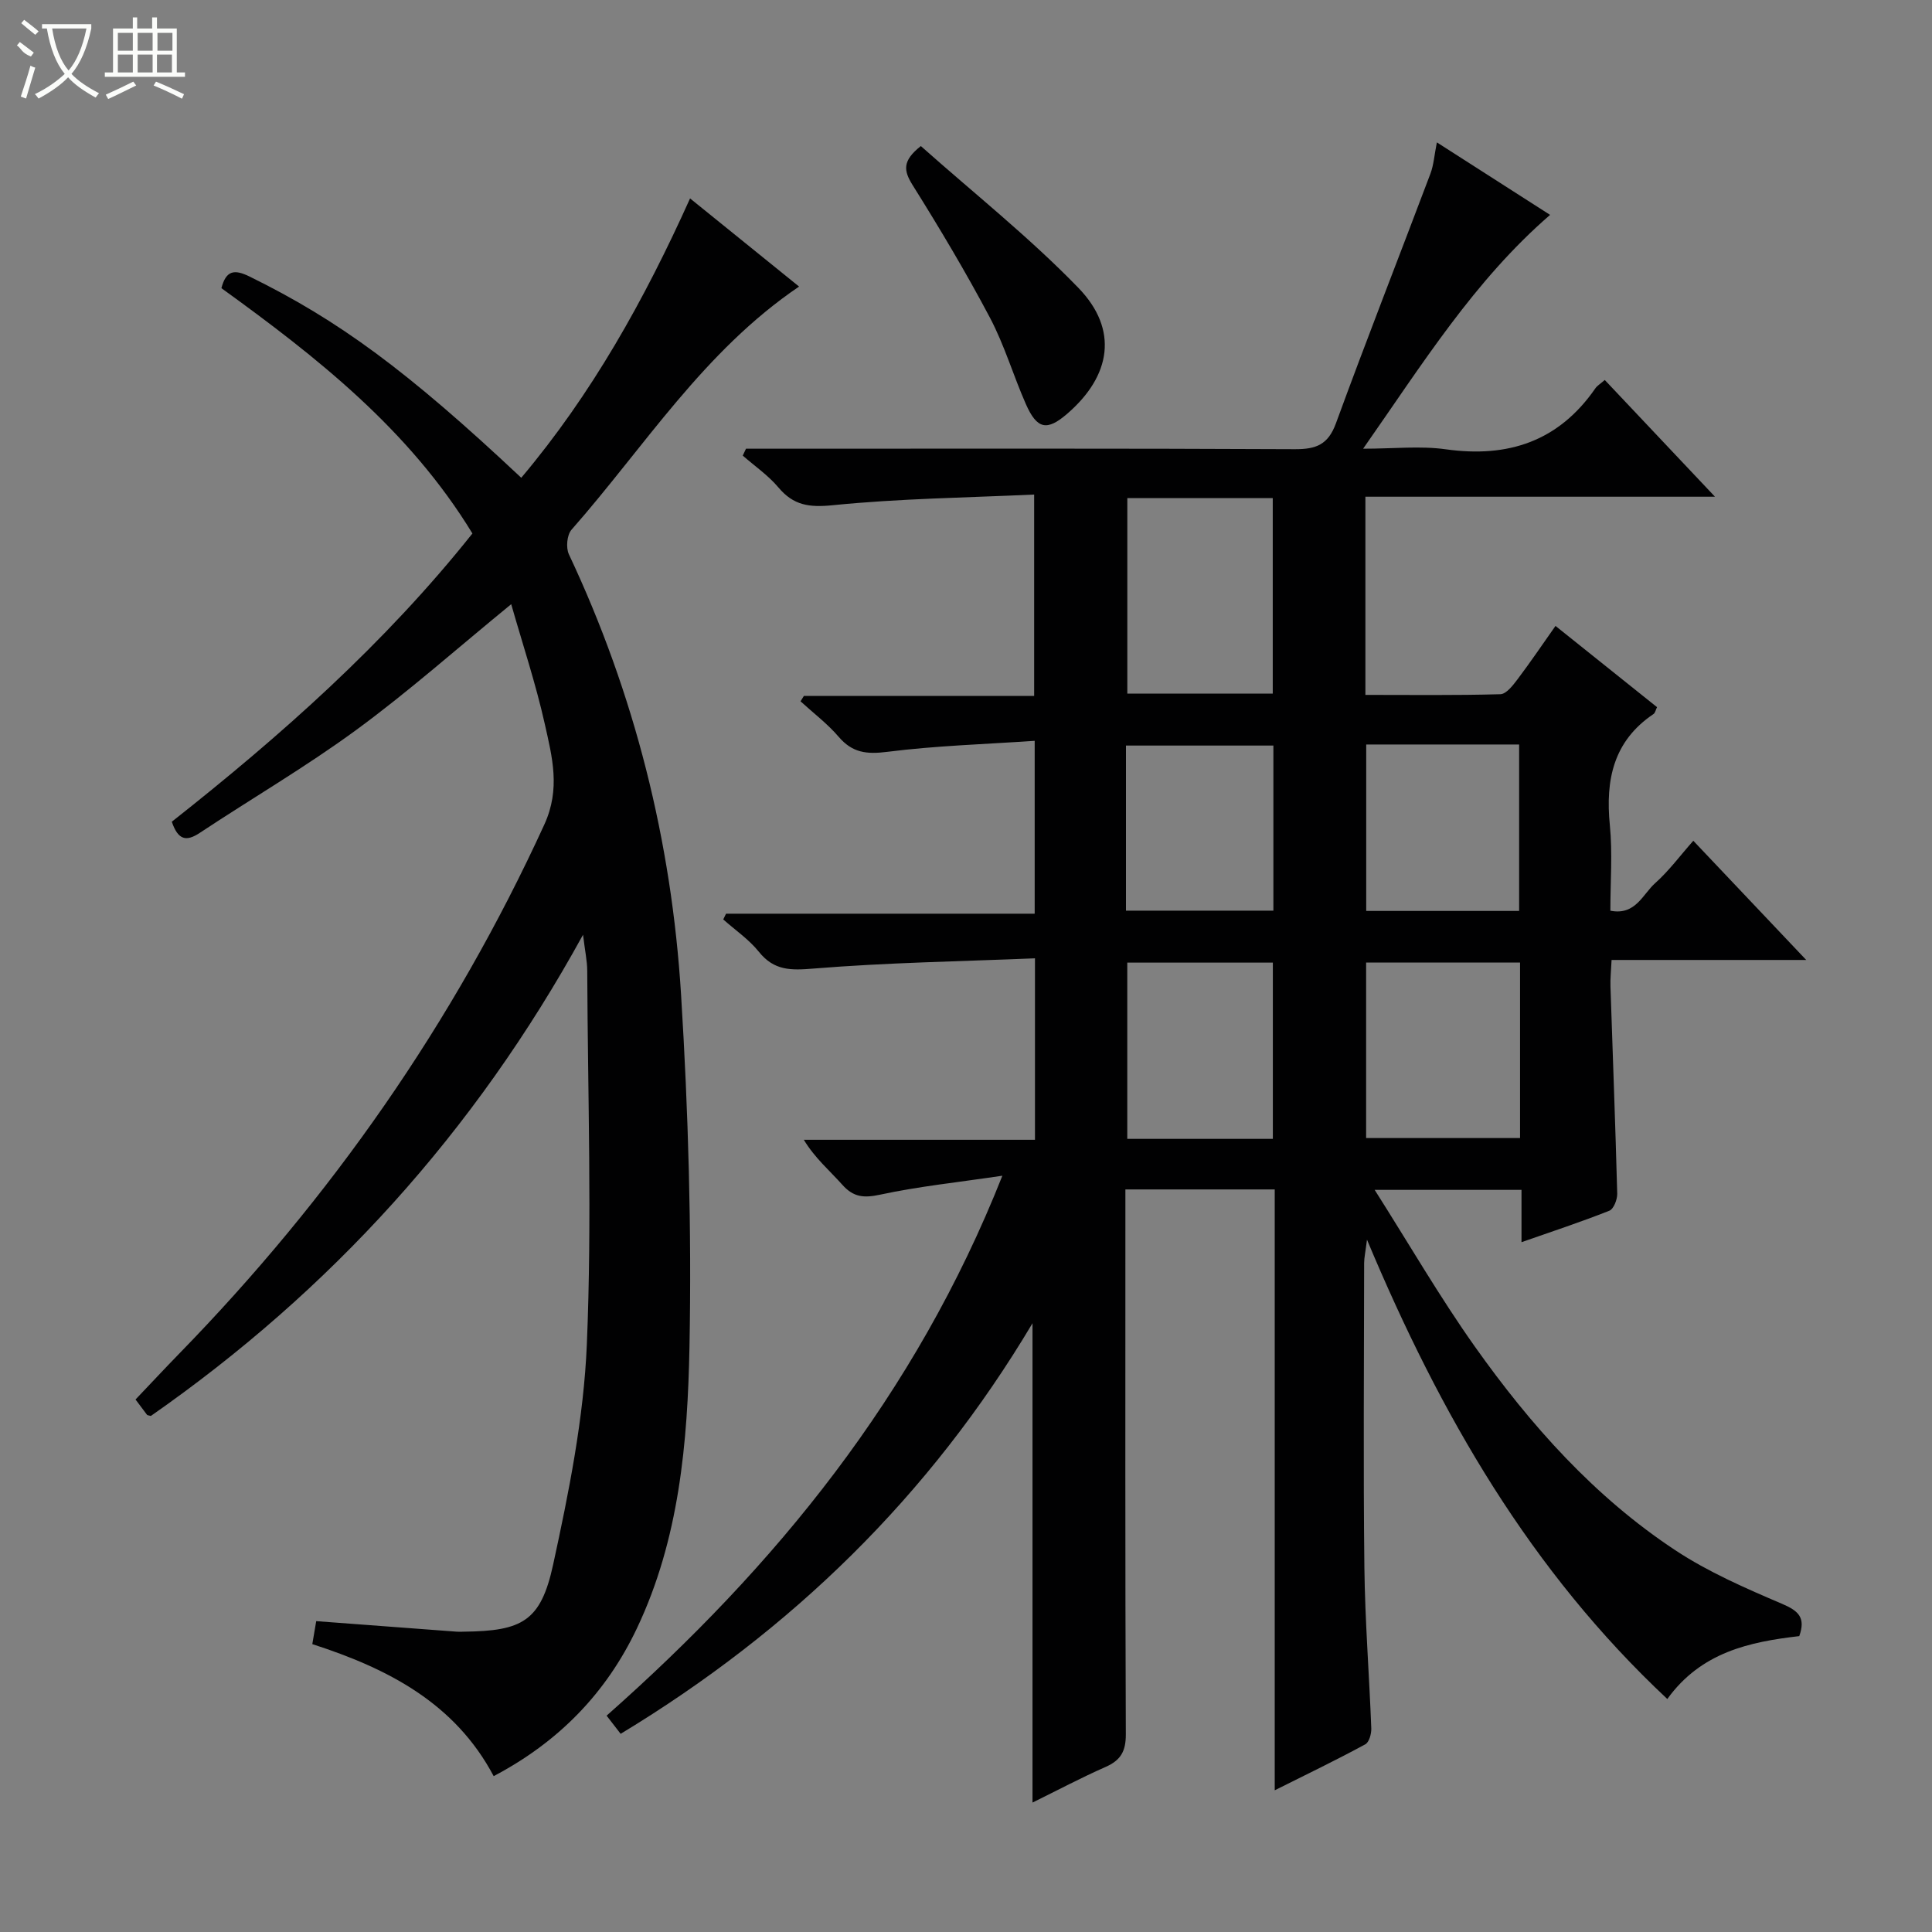 <svg enable-background="new 0 0 400 400" viewBox="0 0 400 400" xmlns="http://www.w3.org/2000/svg"><rect x="0" y="0" width="400" height="400" fill="#808080" stroke="none"/><g fill="#010102"><path d="m263.92 370.66c0-42 0-83.07 0-124.4-10.4 0-20.33 0-30.92 0v5.33c0 35.83-.06 71.66.09 107.49.01 3.5-1.05 5.36-4.18 6.74-5.12 2.26-10.07 4.89-15.14 7.38 0-33.01 0-65.64 0-99.24-21.32 35.82-49.93 63.62-85.27 85.01-.88-1.14-1.75-2.26-2.91-3.76 35.01-30.95 63.92-66.29 81.94-111.79-9.22 1.37-17.35 2.21-25.3 3.92-3.39.73-5.53.54-7.84-2.05-2.61-2.93-5.65-5.48-7.97-9.31h47.86c0-12.51 0-24.43 0-37.57-15.41.64-30.66.88-45.83 2.12-4.74.39-8.19.45-11.34-3.48-2.05-2.56-4.89-4.48-7.37-6.69.19-.4.39-.79.58-1.19h63.9c0-11.99 0-23.38 0-35.79-10.39.71-20.51 1.01-30.52 2.28-4.26.54-7.22.21-10.06-3.11-2.32-2.71-5.24-4.92-7.9-7.35.23-.37.47-.75.7-1.12h47.67c0-13.78 0-27.14 0-41.69-13.94.65-27.88.82-41.69 2.21-4.9.49-8.13.04-11.26-3.68-2.1-2.5-4.9-4.42-7.38-6.59.22-.48.45-.95.67-1.43h5.15c36.16 0 72.33-.08 108.49.1 4.41.02 6.89-.94 8.51-5.38 6.32-17.29 13.05-34.42 19.55-51.65.69-1.83.81-3.87 1.34-6.49 7.84 5.02 15.47 9.9 23.44 15.01-15.71 13.61-26.39 30.82-38.71 48.41 6.38 0 11.83-.62 17.1.12 12.95 1.82 23.4-1.66 30.99-12.63.36-.53.98-.88 1.94-1.72 7.37 7.81 14.7 15.58 22.82 24.17-24.73 0-48.41 0-72.38 0v41.03c9.43 0 18.69.12 27.94-.14 1.22-.03 2.59-1.81 3.53-3.05 2.68-3.55 5.18-7.25 7.89-11.09 7.26 5.81 14.12 11.3 21.02 16.82-.29.58-.38 1.19-.73 1.42-8.31 5.6-9.97 13.63-9.04 23.01.57 5.76.11 11.62.11 17.71 5.21 1.04 6.7-3.42 9.28-5.71 2.83-2.52 5.12-5.64 7.89-8.77 8.05 8.49 15.32 16.17 23.38 24.68-13.95 0-26.95 0-40.3 0-.1 2.24-.29 3.87-.23 5.49.47 14.3 1.02 28.59 1.4 42.89.03 1.21-.74 3.19-1.64 3.54-5.83 2.31-11.8 4.28-18.18 6.51 0-3.86 0-7.16 0-10.83-9.83 0-19.36 0-30.4 0 7.19 11.32 13.5 22.23 20.76 32.47 11.52 16.24 24.73 31.08 41.47 42.13 6.85 4.53 14.56 7.88 22.15 11.12 3.42 1.46 4.88 2.87 3.53 6.67-10.26 1.19-20.31 3.3-27.32 13.02-28.24-26.43-46.94-58.69-62.18-95.1-.32 2.57-.58 3.69-.59 4.82-.02 21-.19 42 .05 62.99.13 11.13 1.01 22.25 1.43 33.38.04 1.11-.45 2.87-1.24 3.29-5.92 3.22-11.99 6.14-18.75 9.52zm-30.52-267.53v40.47h30.11c0-13.7 0-27.05 0-40.47-10.21 0-20 0-30.11 0zm81.31 96.16c-10.98 0-21.39 0-31.87 0v36.33h31.87c0-12.22 0-24.13 0-36.33zm-31.85-45.15v34.46h31.66c0-11.7 0-23.05 0-34.46-10.71 0-21.01 0-31.66 0zm-19.33 81.65c0-12.53 0-24.56 0-36.49-10.32 0-20.24 0-30.14 0v36.49zm-30.41-47.25h30.52c0-11.63 0-22.87 0-34.18-10.33 0-20.37 0-30.52 0z"/><path d="m64.66 340.4c.31-1.84.58-3.41.81-4.76 9.94.75 19.5 1.47 29.06 2.18.5.04 1 .01 1.5 0 12.07-.13 15.93-2.14 18.48-13.84 3.27-15.03 6.35-30.35 6.99-45.66 1.08-25.74.19-51.56.08-77.35-.01-2.05-.47-4.09-.87-7.44-22.51 41.02-52.38 73.74-89.48 99.63-.51-.15-.73-.14-.8-.25-.8-1.04-1.59-2.1-2.37-3.16 3.09-3.24 6.02-6.39 9.02-9.47 31.42-32.23 56.83-68.54 75.61-109.55 3.4-7.41 1.63-13.99.11-20.8-1.86-8.34-4.58-16.49-6.96-24.84-11.18 9.14-21.22 18.07-32.02 25.99-10.43 7.65-21.67 14.21-32.48 21.37-2.8 1.85-4.48 1.47-5.77-2.32 22.51-17.76 44.09-36.87 62.24-59.68-13.12-21.52-32.2-36.5-51.97-50.79.97-3.72 2.7-3.94 5.82-2.41 18.37 9.02 32.59 19.42 56.26 41.67 14.56-17.28 25.45-36.74 34.95-57.84 7.71 6.23 15.02 12.15 22.57 18.25-19.75 13.37-32.01 33.19-47.12 50.35-.94 1.07-1.18 3.72-.54 5.08 13.62 28.92 21.27 59.45 23.23 91.21 1.5 24.22 2.2 48.56 1.74 72.82-.38 19.88-2.12 39.91-10.9 58.37-6.34 13.34-16.13 23.46-29.64 30.57-8.01-15.11-21.85-22.27-37.55-27.33z"/><path d="m190.65 30.24c11.03 9.81 22.51 18.92 32.62 29.36 8.35 8.62 6.79 18.2-2.31 26.06-4.19 3.62-6.25 3.24-8.57-2.01-2.6-5.9-4.43-12.19-7.43-17.87-4.96-9.38-10.41-18.51-16.04-27.5-1.82-2.94-2.17-4.96 1.73-8.04z"/></g><path d="m6.4 11.7c-2-.8-1.9-1.6-2.9-2.3l.6-.7c.9.7 1.9 1.4 2.9 2.2zm-2.1 8.3c.7-2.1 1.4-4.2 2-6.4.2.1.6.3 1 .4-.7 2.3-1.3 4.4-1.9 6.4zm3-12.8c-1.1-.9-2.1-1.7-2.9-2.4l.6-.7c1 .8 2 1.5 3 2.4zm1.4-1.3v-.9h10.2v.9c-.9 4.2-2.3 7.3-4.1 9.4 1.3 1.4 3.2 2.7 5.7 4-.2.2-.4.5-.7.9-2.5-1.4-4.4-2.7-5.7-4.2-1.4 1.5-3.5 3-6.1 4.4 0 0 0 0-.1-.1-.3-.4-.5-.7-.7-.8 2.7-1.3 4.7-2.8 6.2-4.2-1.8-2.2-3-5.3-3.7-9.4zm9.2 0h-7.1c.6 3.8 1.7 6.7 3.4 8.7 1.7-2 2.9-4.8 3.7-8.7z" fill="#fbfcfa"/><path d="m31.6 3.6h.9v2.3h4.1v9.1h1.7v.9h-16.6v-.9h1.7v-9.1h4.1v-2.3h.9v2.3h3.1v-2.3zm-4 13.3.6.8c-1.9.9-3.8 1.9-5.8 2.8-.2-.3-.3-.6-.5-.9 2-.9 3.9-1.8 5.7-2.7zm-3.2-10.1v3.7h3.1v-3.7zm0 4.5v3.7h3.1v-3.7zm4.1-4.5v3.7h3.1v-3.7zm0 4.5v3.7h3.1v-3.7zm9.1 9.1c-2.1-1.1-4.1-2-5.8-2.7l.5-.8c2.2.9 4.1 1.8 5.8 2.6l-.4.9zm-1.9-13.6h-3.1v3.7h3.1zm-3.2 4.5v3.7h3.1v-3.7z" fill="#fbfcfa"/></svg>